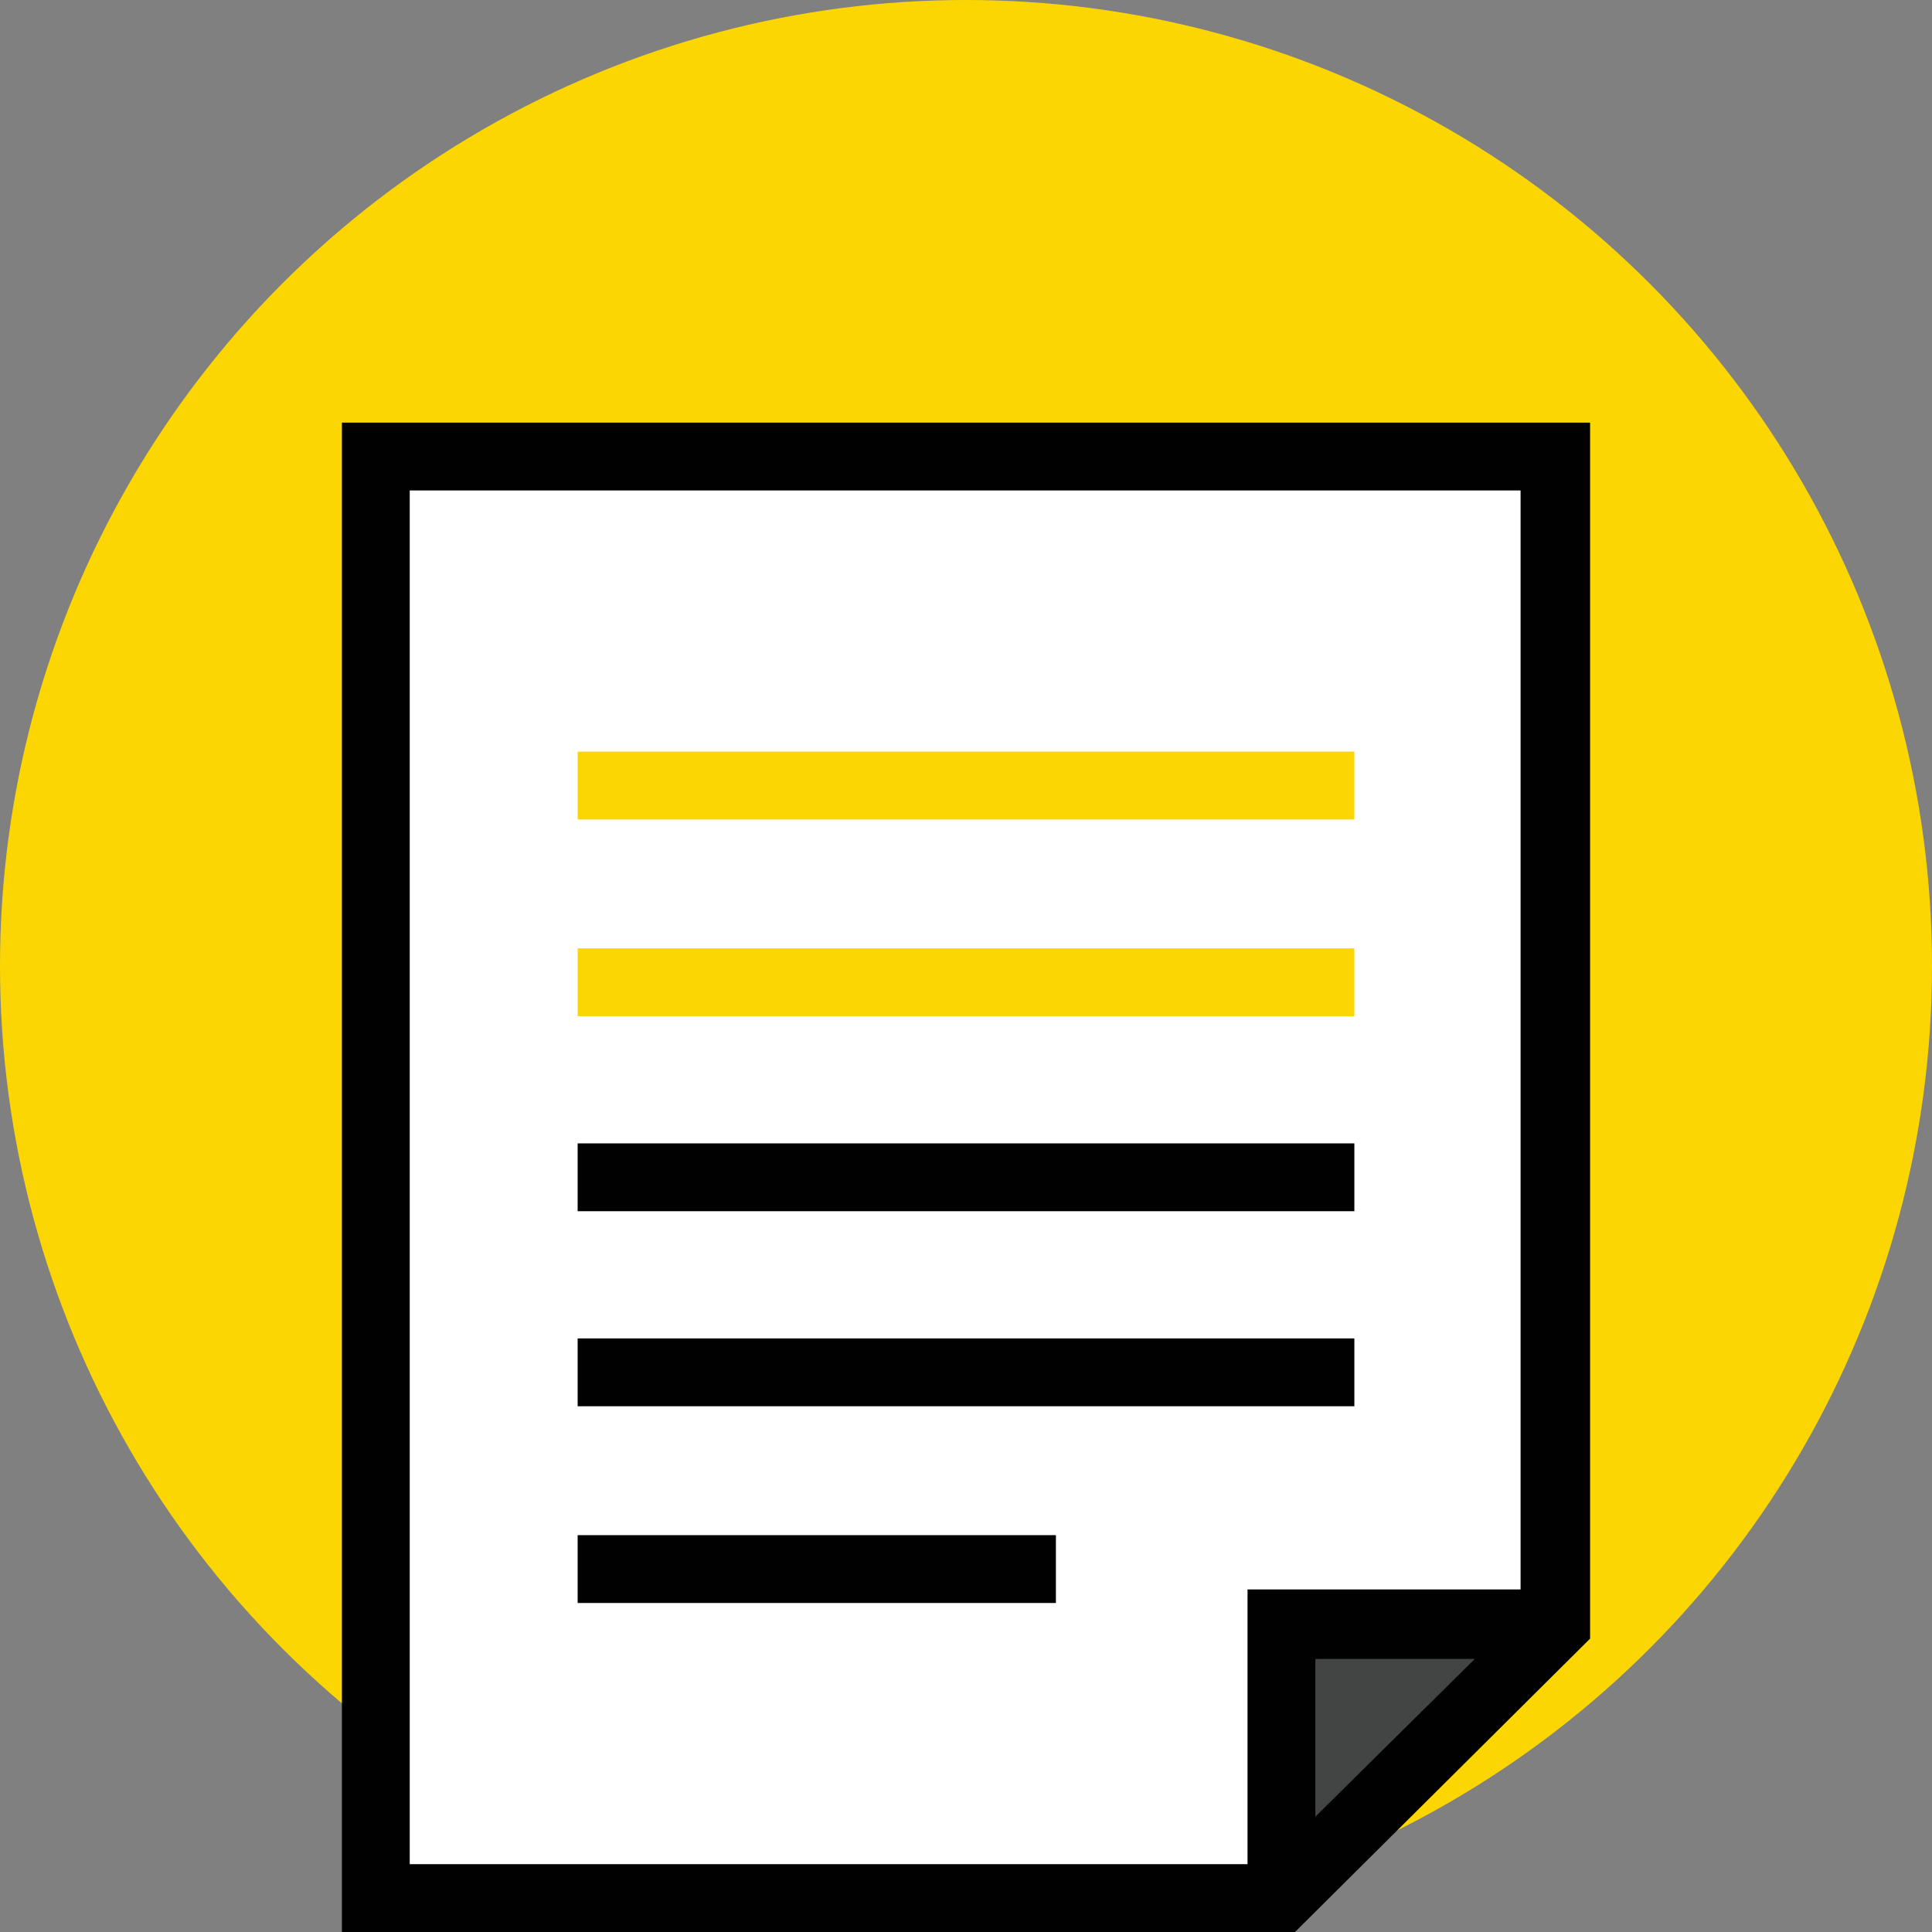 <?xml version="1.0" encoding="utf-8"?>
<!-- Generator: Adobe Illustrator 19.1.1, SVG Export Plug-In . SVG Version: 6.00 Build 0)  -->
<svg version="1.1" id="Layer_1" xmlns="http://www.w3.org/2000/svg" xmlns:xlink="http://www.w3.org/1999/xlink" x="0px" y="0px"
	 width="64px" height="64px" viewBox="0 0 64 64" enable-background="new 0 0 64 64" xml:space="preserve">
<rect x="0" y="0" width="64" height="64" fill="#808080" stroke="none"/>
<circle fill="#FBD603" cx="32" cy="32" r="32"/>
<polygon fill="#010101" points="11.326,64 42.899,64 52.674,54.281 52.674,14 11.326,14 "/>
<polygon fill="#434444" points="43.573,60.18 43.573,54.955 48.854,54.955 "/>
<polygon fill="#FFFFFF" points="13.573,16.247 50.371,16.247 50.371,52.652 41.326,52.652 41.326,61.753 13.573,61.753 "/>
<rect x="19.135" y="24.899" fill="#FBD603" width="25.73" height="2.247"/>
<rect x="19.135" y="31.416" fill="#FBD603" width="25.73" height="2.247"/>
<rect x="19.135" y="37.876" fill="#010101" width="25.73" height="2.247"/>
<rect x="19.135" y="44.337" fill="#010101" width="25.73" height="2.247"/>
<rect x="19.135" y="50.854" fill="#010101" width="15.843" height="2.247"/>
</svg>
